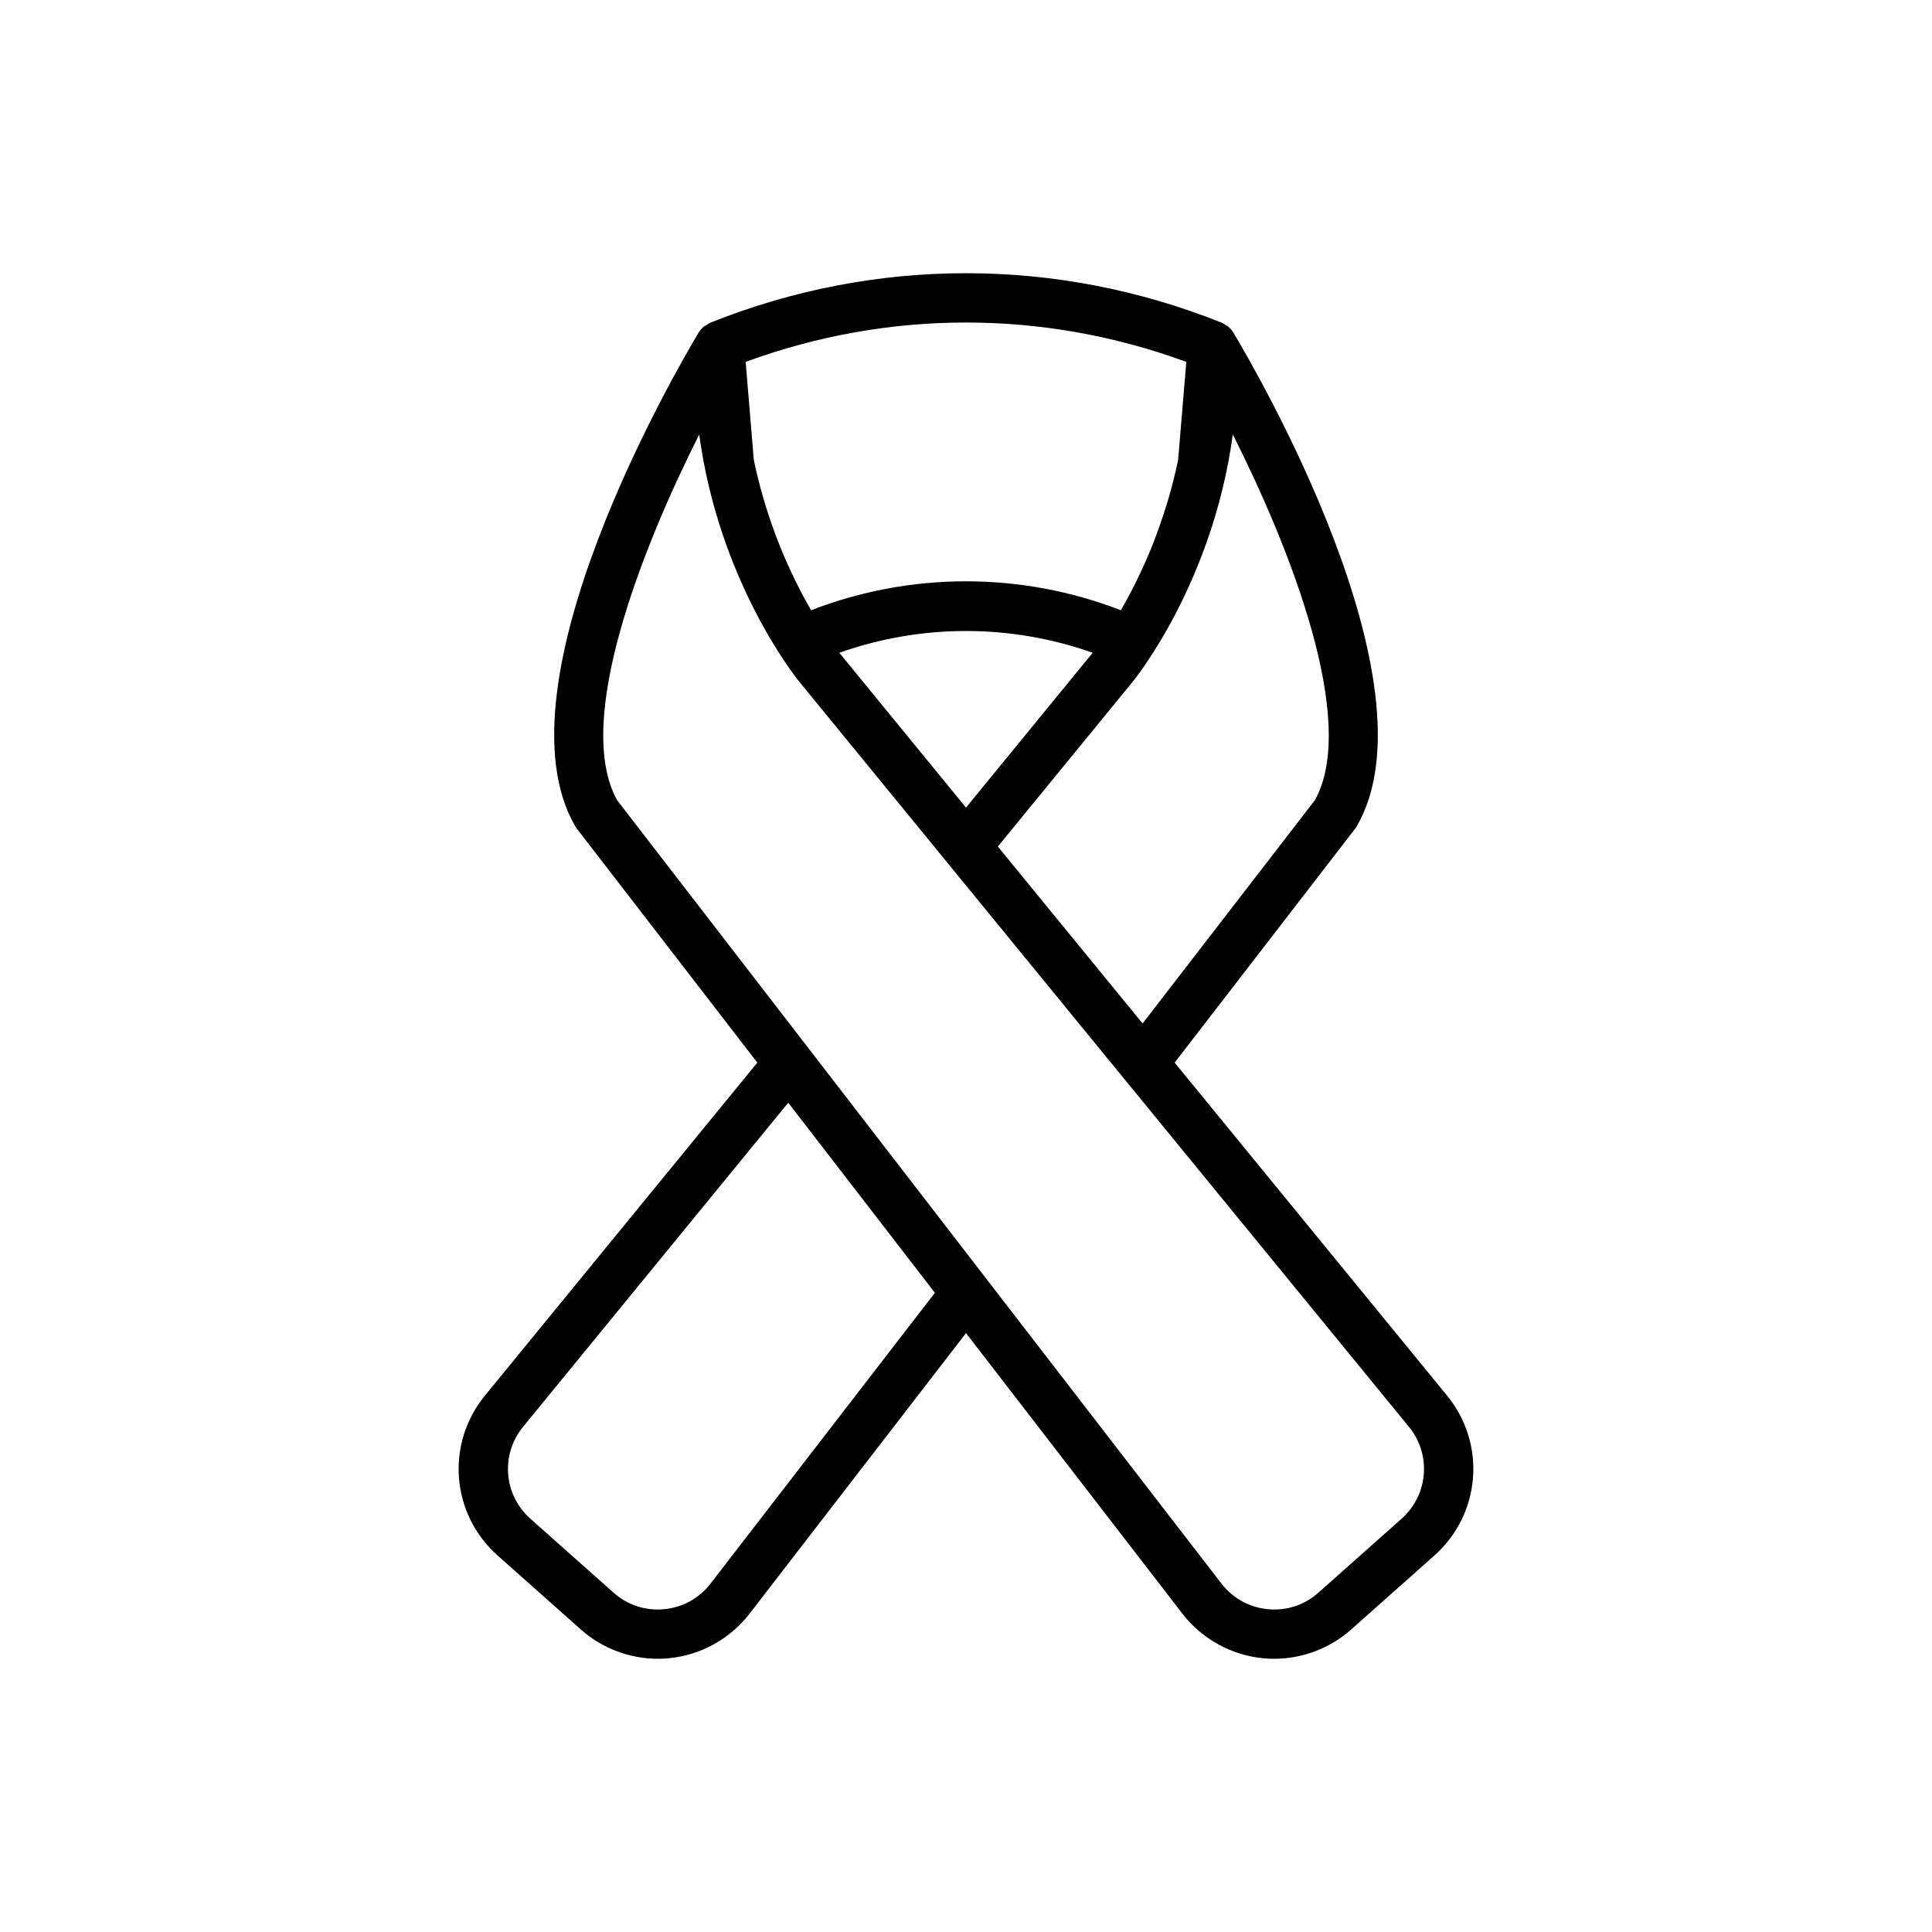 <?xml version="1.0" encoding="utf-8"?>
<!-- Generator: Adobe Illustrator 16.0.0, SVG Export Plug-In . SVG Version: 6.00 Build 0)  -->
<!DOCTYPE svg PUBLIC "-//W3C//DTD SVG 1.1//EN" "http://www.w3.org/Graphics/SVG/1.1/DTD/svg11.dtd">
<svg version="1.1" id="Capa_1" xmlns="http://www.w3.org/2000/svg" xmlns:xlink="http://www.w3.org/1999/xlink" x="0px" y="0px"
	 width="350px" height="350px" viewBox="0 0 350 350" enable-background="new 0 0 350 350" xml:space="preserve">
<path d="M262.145,252.821L212.8,192.505l32.691-42.374c0.121-0.161,0.236-0.326,0.335-0.504
	c14.823-25.795-18.506-82.899-22.363-89.326c-0.004-0.009-0.008-0.014-0.013-0.018c-0.251-0.416-0.567-0.791-0.942-1.103
	c-0.125-0.107-0.281-0.161-0.42-0.254c-0.254-0.169-0.5-0.361-0.795-0.478c-0.008-0.004-0.022-0.009-0.034-0.014
	c-0.005,0-0.01-0.004-0.015-0.004c-29.821-11.914-62.665-11.914-92.486,0c-0.009,0.004-0.013,0.004-0.022,0.009
	c-0.008,0.004-0.018,0.009-0.026,0.009c-0.241,0.098-0.438,0.259-0.652,0.393c-0.188,0.116-0.393,0.197-0.567,0.339
	c-0.371,0.313-0.688,0.688-0.938,1.098c-0.004,0.009-0.013,0.013-0.018,0.022c-3.853,6.427-37.187,63.531-22.363,89.326
	c0.098,0.178,0.214,0.343,0.335,0.504l32.687,42.374l-49.341,60.316c-7.16,8.744-6.146,21.475,2.303,28.982l15.069,13.395
	c3.848,3.424,8.847,5.304,13.967,5.304c0.647,0,1.294-0.031,1.942-0.094c5.776-0.545,11.114-3.486,14.658-8.079l39.208-50.823
	l39.205,50.827c3.544,4.589,8.882,7.535,14.658,8.079c0.646,0.063,1.294,0.094,1.941,0.094c5.115,0,10.119-1.883,13.967-5.303
	l15.069-13.396C268.286,274.291,269.3,261.565,262.145,252.821z M152.049,118.256c14.842-5.258,31.053-5.258,45.9,0l-22.948,28.049
	L152.049,118.256z M238.225,144.936l-31.232,40.476l-26.224-32.053l24.479-29.919c0.696-0.857,14.507-18.176,18.087-44.748
	C233.693,99.264,246.111,130.603,238.225,144.936z M214.91,65.563l-1.477,17.703c-0.031,0.161-0.063,0.326-0.094,0.486
	c-0.224,1.053-0.469,2.08-0.724,3.093c-0.133,0.531-0.264,1.063-0.406,1.58c-0.236,0.889-0.486,1.754-0.745,2.607
	c-0.2,0.656-0.402,1.304-0.611,1.941c-0.224,0.683-0.446,1.362-0.675,2.018c-0.308,0.87-0.62,1.718-0.937,2.544
	c-0.147,0.389-0.295,0.79-0.446,1.174c-1.916,4.781-3.959,8.753-5.741,11.842c-18.028-6.986-38.078-6.99-56.116,0
	c-1.812-3.143-3.896-7.205-5.838-12.087c-0.093-0.237-0.187-0.487-0.281-0.732c-0.375-0.964-0.741-1.964-1.098-2.991
	c-0.183-0.526-0.361-1.066-0.54-1.611c-0.255-0.768-0.496-1.558-0.737-2.357c-0.219-0.732-0.433-1.478-0.638-2.236
	c-0.179-0.647-0.339-1.317-0.504-1.982c-0.219-0.897-0.438-1.794-0.634-2.718c-0.044-0.196-0.076-0.406-0.116-0.607l-1.469-17.671
	C160.955,56.051,189.044,56.051,214.91,65.563z M128.723,286.879c-2.066,2.678-5.057,4.325-8.423,4.642
	c-3.366,0.322-6.615-0.745-9.146-2.995L96.084,275.13c-4.852-4.312-5.437-11.627-1.321-16.653l48.033-58.71l9.307,12.061
	l17.261,22.376L128.723,286.879z M253.914,275.126l-15.069,13.399c-2.526,2.25-5.785,3.321-9.146,2.995
	c-3.366-0.316-6.356-1.964-8.424-4.642l-42.738-55.403l0,0l-32.099-41.609l0,0l-34.66-44.926
	c-7.883-14.319,4.535-45.658,14.891-66.236c3.58,26.567,17.39,43.887,18.086,44.739c0.005,0.005,0.009,0.009,0.009,0.014
	l26.782,32.732v0.004l32.094,39.231c0.004,0.004,0.009,0.004,0.013,0.008l51.586,63.05
	C259.346,263.498,258.762,270.814,253.914,275.126z"/>
</svg>
